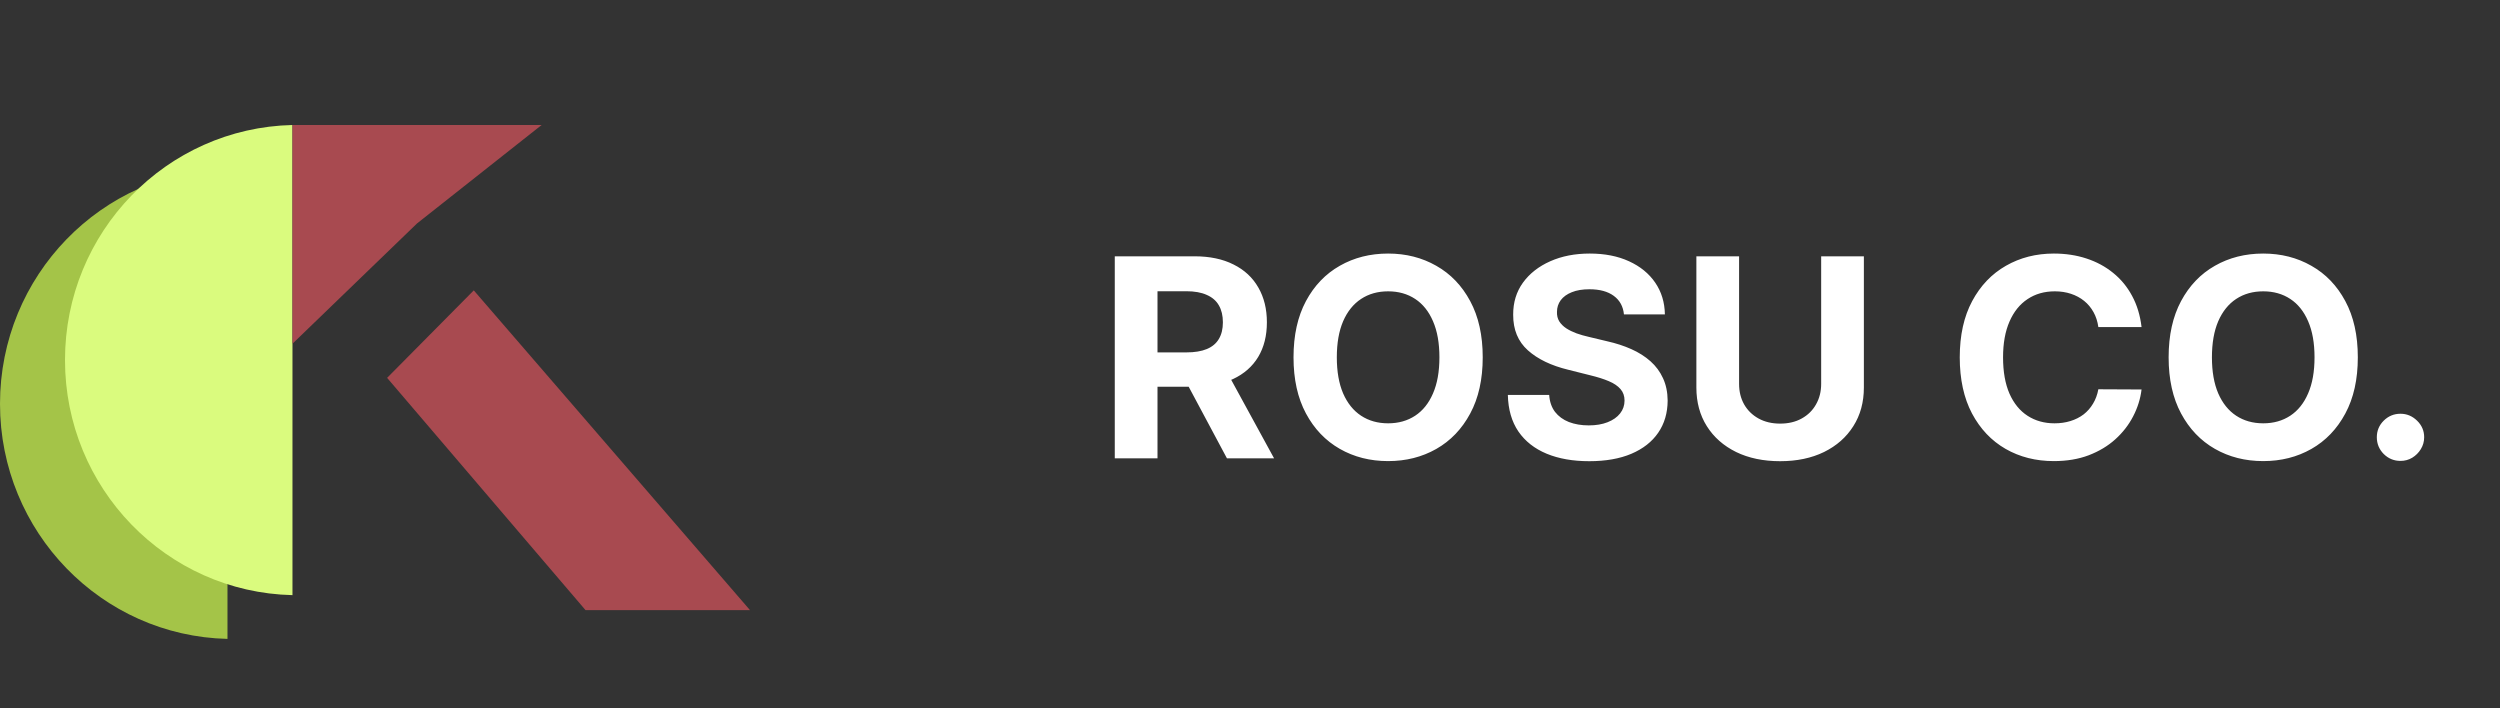 <svg width="180" height="51" viewBox="0 0 180 51" fill="none" xmlns="http://www.w3.org/2000/svg">
<rect x="0" y="0" width="180" height="51" fill="#333333" stroke="none"/>
<path d="M80.264 33V18.454H86.003C87.101 18.454 88.039 18.651 88.815 19.044C89.597 19.432 90.191 19.984 90.598 20.699C91.01 21.409 91.216 22.245 91.216 23.206C91.216 24.172 91.008 25.003 90.591 25.699C90.174 26.39 89.57 26.921 88.78 27.29C87.994 27.659 87.042 27.844 85.925 27.844H82.082V25.372H85.428C86.015 25.372 86.502 25.292 86.891 25.131C87.279 24.97 87.568 24.728 87.757 24.406C87.951 24.084 88.048 23.684 88.048 23.206C88.048 22.723 87.951 22.316 87.757 21.984C87.568 21.653 87.276 21.402 86.883 21.232C86.495 21.056 86.005 20.969 85.413 20.969H83.34V33H80.264ZM88.119 26.381L91.734 33H88.34L84.803 26.381H88.119ZM106.756 25.727C106.756 27.313 106.455 28.663 105.854 29.776C105.257 30.888 104.443 31.738 103.411 32.325C102.383 32.908 101.228 33.199 99.945 33.199C98.652 33.199 97.492 32.905 96.465 32.318C95.437 31.731 94.625 30.881 94.028 29.768C93.432 28.656 93.133 27.309 93.133 25.727C93.133 24.141 93.432 22.792 94.028 21.679C94.625 20.566 95.437 19.719 96.465 19.136C97.492 18.549 98.652 18.256 99.945 18.256C101.228 18.256 102.383 18.549 103.411 19.136C104.443 19.719 105.257 20.566 105.854 21.679C106.455 22.792 106.756 24.141 106.756 25.727ZM103.638 25.727C103.638 24.7 103.484 23.833 103.176 23.128C102.873 22.422 102.445 21.887 101.891 21.523C101.337 21.158 100.688 20.976 99.945 20.976C99.201 20.976 98.553 21.158 97.999 21.523C97.445 21.887 97.014 22.422 96.706 23.128C96.403 23.833 96.251 24.7 96.251 25.727C96.251 26.755 96.403 27.621 96.706 28.327C97.014 29.032 97.445 29.567 97.999 29.932C98.553 30.296 99.201 30.479 99.945 30.479C100.688 30.479 101.337 30.296 101.891 29.932C102.445 29.567 102.873 29.032 103.176 28.327C103.484 27.621 103.638 26.755 103.638 25.727ZM116.924 22.638C116.868 22.065 116.624 21.62 116.193 21.303C115.762 20.985 115.177 20.827 114.439 20.827C113.937 20.827 113.513 20.898 113.167 21.04C112.822 21.177 112.556 21.369 112.372 21.615C112.192 21.861 112.102 22.141 112.102 22.453C112.092 22.713 112.147 22.941 112.265 23.135C112.388 23.329 112.556 23.497 112.77 23.639C112.983 23.776 113.229 23.897 113.508 24.001C113.788 24.101 114.086 24.186 114.403 24.257L115.71 24.57C116.344 24.712 116.927 24.901 117.457 25.138C117.987 25.375 118.447 25.666 118.835 26.011C119.223 26.357 119.524 26.764 119.737 27.233C119.955 27.702 120.066 28.239 120.071 28.845C120.066 29.735 119.839 30.507 119.389 31.16C118.944 31.809 118.3 32.313 117.457 32.673C116.619 33.028 115.608 33.206 114.424 33.206C113.25 33.206 112.227 33.026 111.356 32.666C110.49 32.306 109.813 31.774 109.325 31.068C108.842 30.358 108.589 29.48 108.565 28.433H111.541C111.574 28.921 111.714 29.328 111.96 29.655C112.211 29.977 112.545 30.221 112.961 30.386C113.383 30.547 113.859 30.628 114.389 30.628C114.91 30.628 115.362 30.552 115.745 30.401C116.134 30.249 116.434 30.038 116.647 29.768C116.86 29.499 116.967 29.188 116.967 28.838C116.967 28.511 116.87 28.237 116.676 28.014C116.486 27.792 116.207 27.602 115.838 27.446C115.473 27.29 115.026 27.148 114.495 27.02L112.912 26.622C111.685 26.324 110.717 25.858 110.007 25.223C109.297 24.588 108.944 23.734 108.949 22.659C108.944 21.778 109.178 21.009 109.652 20.351C110.13 19.693 110.786 19.179 111.619 18.81C112.452 18.44 113.399 18.256 114.46 18.256C115.539 18.256 116.482 18.44 117.287 18.81C118.096 19.179 118.726 19.693 119.176 20.351C119.626 21.009 119.858 21.771 119.872 22.638H116.924ZM131.124 18.454H134.199V27.901C134.199 28.961 133.946 29.889 133.439 30.685C132.937 31.48 132.234 32.1 131.33 32.545C130.425 32.986 129.372 33.206 128.169 33.206C126.962 33.206 125.906 32.986 125.001 32.545C124.097 32.1 123.394 31.48 122.892 30.685C122.39 29.889 122.139 28.961 122.139 27.901V18.454H125.214V27.638C125.214 28.192 125.335 28.684 125.577 29.115C125.823 29.546 126.169 29.884 126.614 30.131C127.059 30.377 127.577 30.5 128.169 30.5C128.766 30.5 129.284 30.377 129.724 30.131C130.17 29.884 130.513 29.546 130.754 29.115C131 28.684 131.124 28.192 131.124 27.638V18.454ZM154.192 23.547H151.081C151.024 23.144 150.908 22.787 150.733 22.474C150.558 22.157 150.333 21.887 150.058 21.665C149.784 21.442 149.466 21.272 149.107 21.153C148.751 21.035 148.366 20.976 147.949 20.976C147.196 20.976 146.54 21.163 145.982 21.537C145.423 21.906 144.99 22.446 144.682 23.156C144.374 23.862 144.22 24.719 144.22 25.727C144.22 26.764 144.374 27.635 144.682 28.341C144.994 29.046 145.43 29.579 145.989 29.939C146.547 30.299 147.194 30.479 147.928 30.479C148.339 30.479 148.721 30.424 149.071 30.315C149.426 30.206 149.741 30.048 150.016 29.84C150.29 29.626 150.518 29.368 150.697 29.065C150.882 28.762 151.01 28.417 151.081 28.028L154.192 28.043C154.111 28.71 153.91 29.354 153.588 29.974C153.271 30.59 152.842 31.142 152.303 31.629C151.768 32.112 151.128 32.496 150.385 32.78C149.646 33.059 148.811 33.199 147.878 33.199C146.58 33.199 145.42 32.905 144.398 32.318C143.38 31.731 142.575 30.881 141.983 29.768C141.396 28.656 141.102 27.309 141.102 25.727C141.102 24.141 141.401 22.792 141.997 21.679C142.594 20.566 143.403 19.719 144.426 19.136C145.449 18.549 146.599 18.256 147.878 18.256C148.721 18.256 149.502 18.374 150.222 18.611C150.946 18.848 151.588 19.193 152.146 19.648C152.705 20.098 153.16 20.649 153.51 21.303C153.865 21.956 154.092 22.704 154.192 23.547ZM169.763 25.727C169.763 27.313 169.463 28.663 168.862 29.776C168.265 30.888 167.451 31.738 166.418 32.325C165.391 32.908 164.236 33.199 162.952 33.199C161.66 33.199 160.5 32.905 159.472 32.318C158.445 31.731 157.633 30.881 157.036 29.768C156.44 28.656 156.141 27.309 156.141 25.727C156.141 24.141 156.44 22.792 157.036 21.679C157.633 20.566 158.445 19.719 159.472 19.136C160.5 18.549 161.66 18.256 162.952 18.256C164.236 18.256 165.391 18.549 166.418 19.136C167.451 19.719 168.265 20.566 168.862 21.679C169.463 22.792 169.763 24.141 169.763 25.727ZM166.646 25.727C166.646 24.7 166.492 23.833 166.184 23.128C165.881 22.422 165.452 21.887 164.898 21.523C164.344 21.158 163.696 20.976 162.952 20.976C162.209 20.976 161.56 21.158 161.006 21.523C160.452 21.887 160.022 22.422 159.714 23.128C159.411 23.833 159.259 24.7 159.259 25.727C159.259 26.755 159.411 27.621 159.714 28.327C160.022 29.032 160.452 29.567 161.006 29.932C161.56 30.296 162.209 30.479 162.952 30.479C163.696 30.479 164.344 30.296 164.898 29.932C165.452 29.567 165.881 29.032 166.184 28.327C166.492 27.621 166.646 26.755 166.646 25.727ZM172.835 33.185C172.366 33.185 171.964 33.019 171.628 32.688C171.296 32.351 171.131 31.949 171.131 31.48C171.131 31.016 171.296 30.618 171.628 30.287C171.964 29.956 172.366 29.79 172.835 29.79C173.29 29.79 173.688 29.956 174.028 30.287C174.369 30.618 174.54 31.016 174.54 31.48C174.54 31.793 174.459 32.079 174.298 32.34C174.142 32.595 173.936 32.801 173.68 32.957C173.425 33.109 173.143 33.185 172.835 33.185Z" fill="white"/>
<path d="M16.379 12.15C7.298 12.359 0 19.857 0 29.075C0 38.293 7.298 45.791 16.379 46V12.15Z" fill="#A4C448"/>
<path d="M21.058 9C11.977 9.209 4.68 16.707 4.68 25.925C4.68 35.144 11.977 42.641 21.058 42.85V9Z" fill="#DAFB7E"/>
<path d="M21.058 9H38.997L30.027 16.087L21.058 24.748V9Z" fill="#A84A50"/>
<path d="M27.872 27.206L34.112 20.907L54 43.93H42.159L27.872 27.206Z" fill="#A84A50"/>
</svg>
